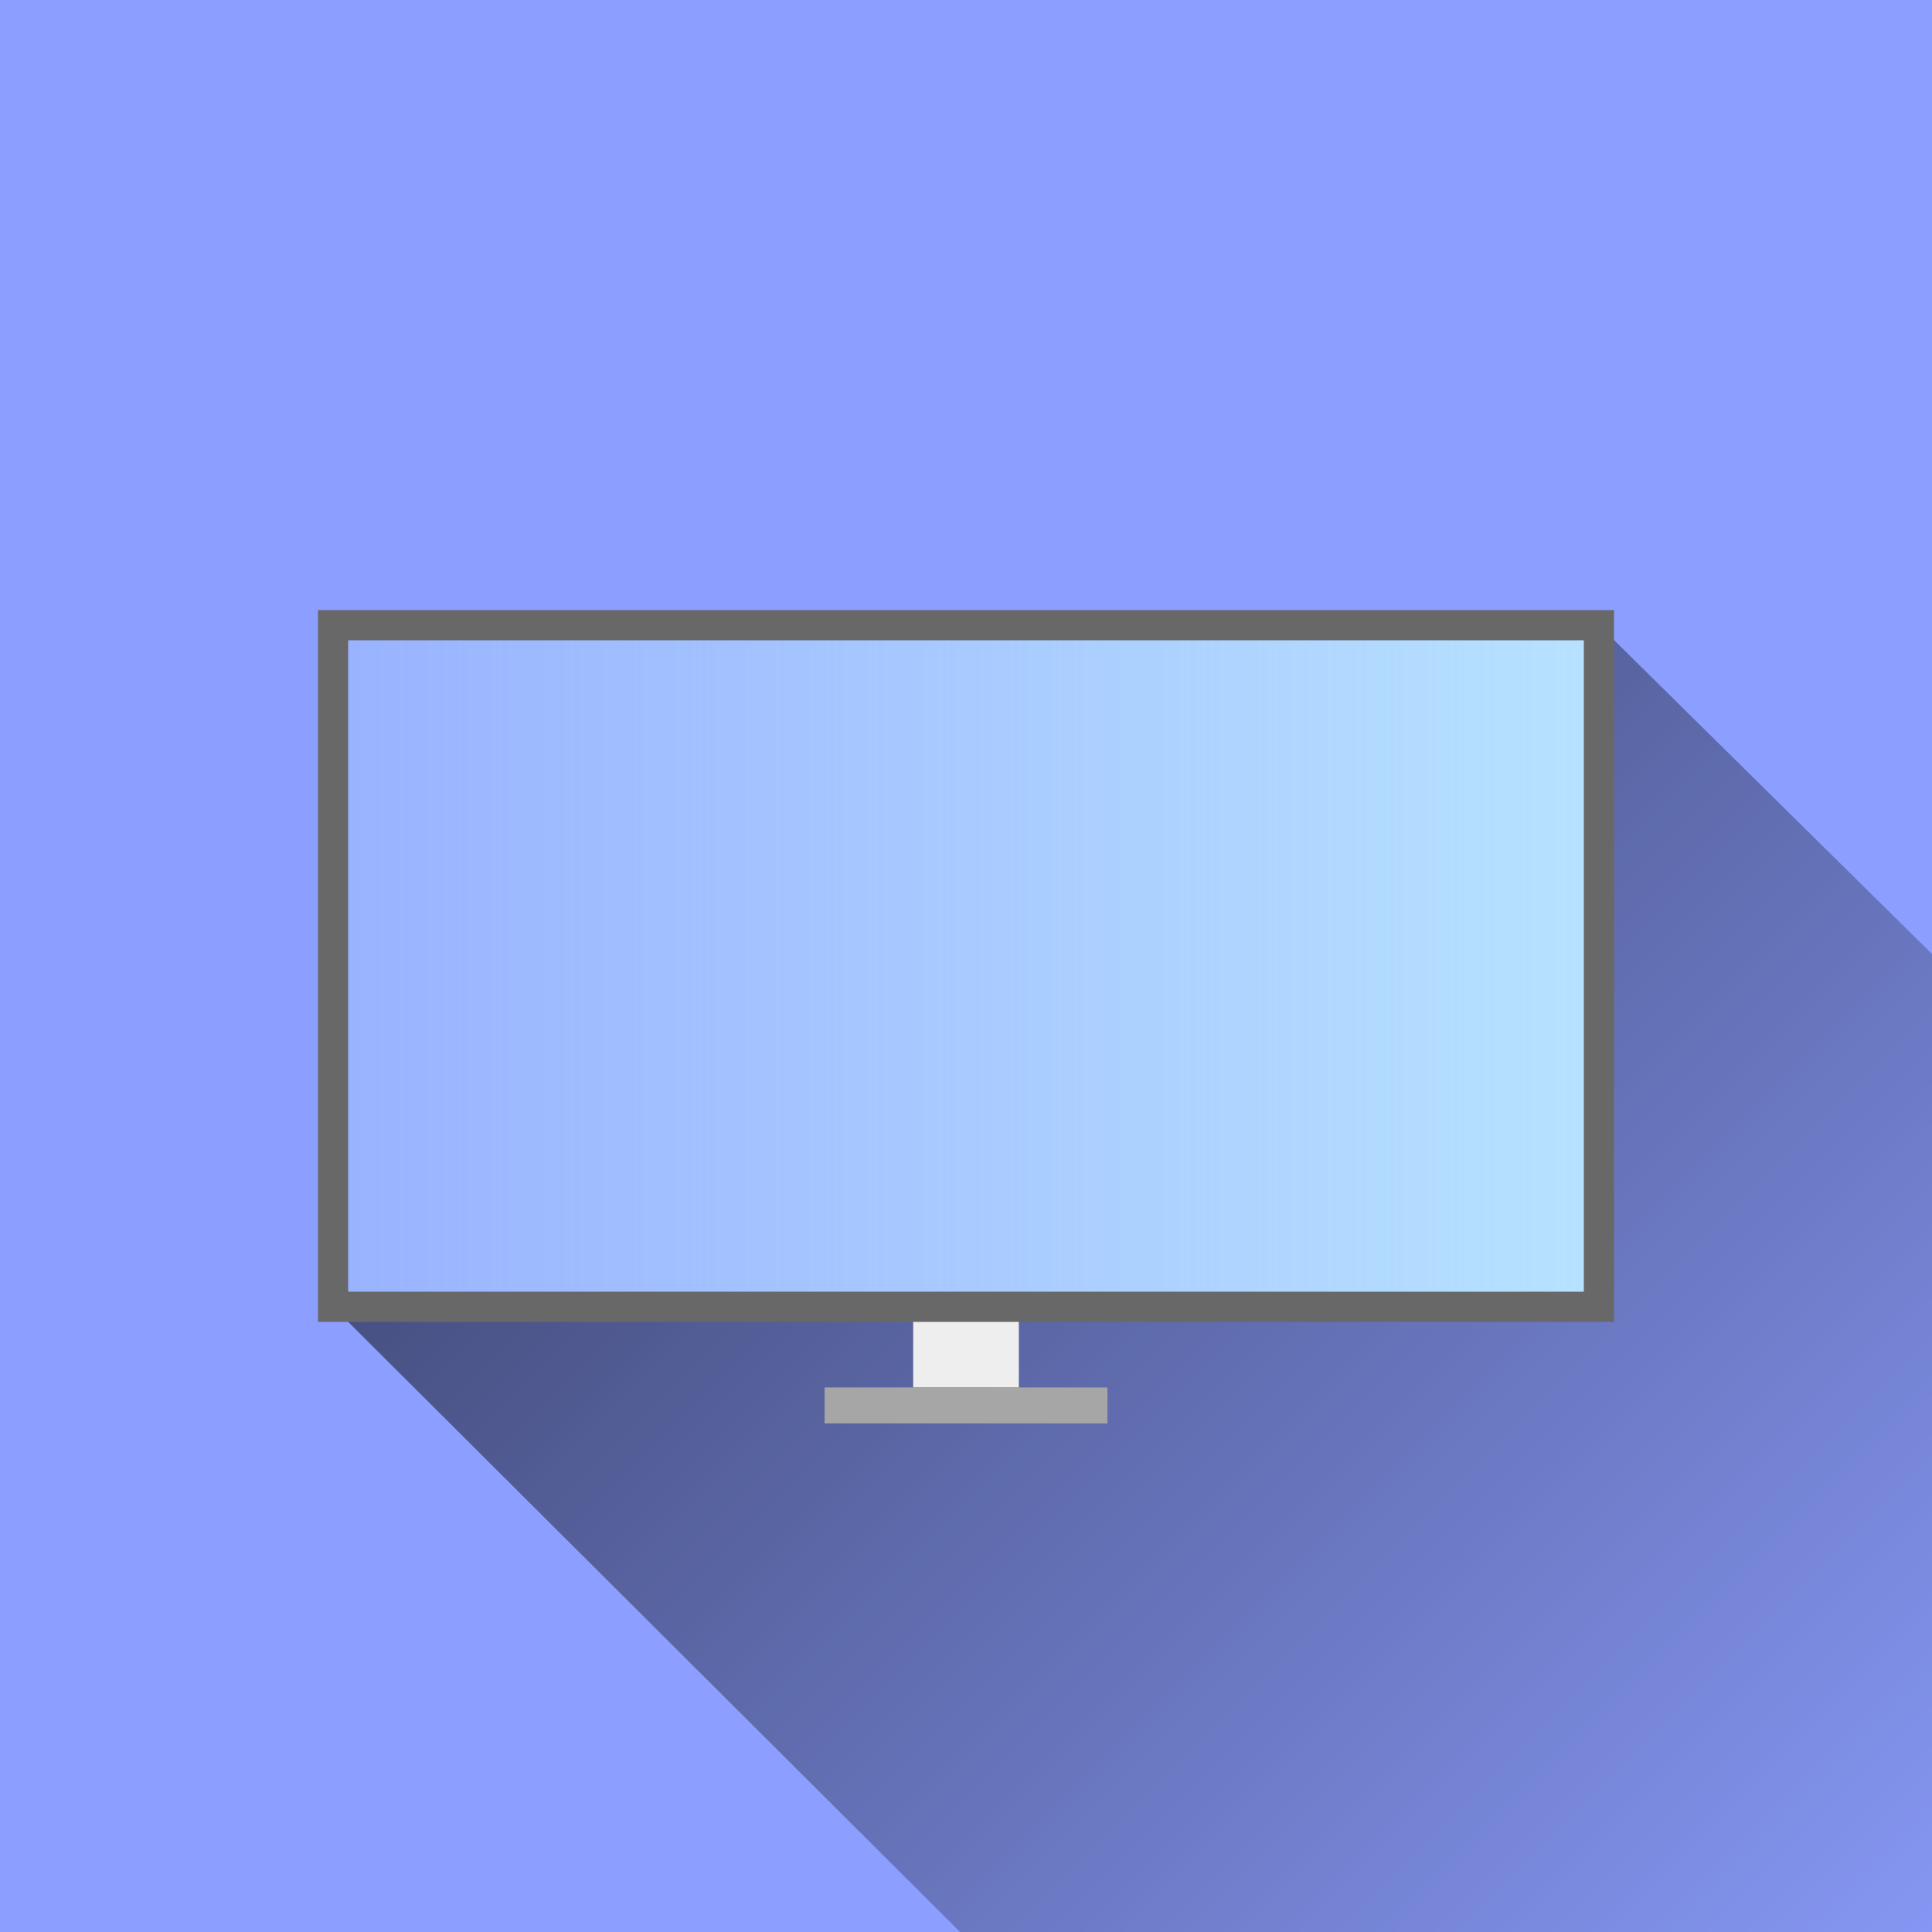 <?xml version="1.0" encoding="UTF-8"?>
<!DOCTYPE svg PUBLIC "-//W3C//DTD SVG 1.1//EN" "http://www.w3.org/Graphics/SVG/1.1/DTD/svg11.dtd">
<svg version="1.1" xmlns="http://www.w3.org/2000/svg" xmlns:xlink="http://www.w3.org/1999/xlink" x="0" y="0" width="128" height="128" viewBox="0, 0, 128, 128">
  <defs>
    <linearGradient id="Gradient_1" gradientUnits="userSpaceOnUse" x1="76.824" y1="-0.283" x2="191.935" y2="-0.283" gradientTransform="matrix(0.707, 0.707, -0.707, 0.707, 0, 0)">
      <stop offset="0" stop-color="#000000" stop-opacity="0.495"/>
      <stop offset="1" stop-color="#000000" stop-opacity="0"/>
    </linearGradient>
    <linearGradient id="Gradient_2" gradientUnits="userSpaceOnUse" x1="22.066" y1="64" x2="105.934" y2="64">
      <stop offset="0" stop-color="#B7E2FF" stop-opacity="0.3"/>
      <stop offset="0" stop-color="#B7E2FF" stop-opacity="0.45"/>
      <stop offset="0" stop-color="#B7E2FF" stop-opacity="0.3"/>
      <stop offset="1" stop-color="#B7E2FF"/>
    </linearGradient>
  </defs>
  <g id="Layer_1">
    <path d="M0,0 L128,0 L128,128 L0,128 z" fill="#8C9EFF"/>
    <path d="M168.376,103.061 L103.583,167.854 L22.066,86.579 L105.934,86.579 L105.934,41.421" fill="url(#Gradient_1)"/>
    <path d="M64,86.579 L64,91.924" fill-opacity="0" stroke="#EEEEEE" stroke-width="7"/>
    <g>
      <path d="M22.066,41.421 L105.934,41.421 L105.934,86.579 L22.066,86.579 L22.066,41.421 z" fill="url(#Gradient_2)"/>
      <path d="M22.066,41.421 L105.934,41.421 L105.934,86.579 L22.066,86.579 L22.066,41.421 z" fill-opacity="0" stroke="#686868" stroke-width="2"/>
    </g>
    <path d="M54.629,91.924 L73.371,91.924 L73.371,94.304 L54.629,94.304 L54.629,91.924 z" fill="#A6A6A6"/>
  </g>
</svg>
